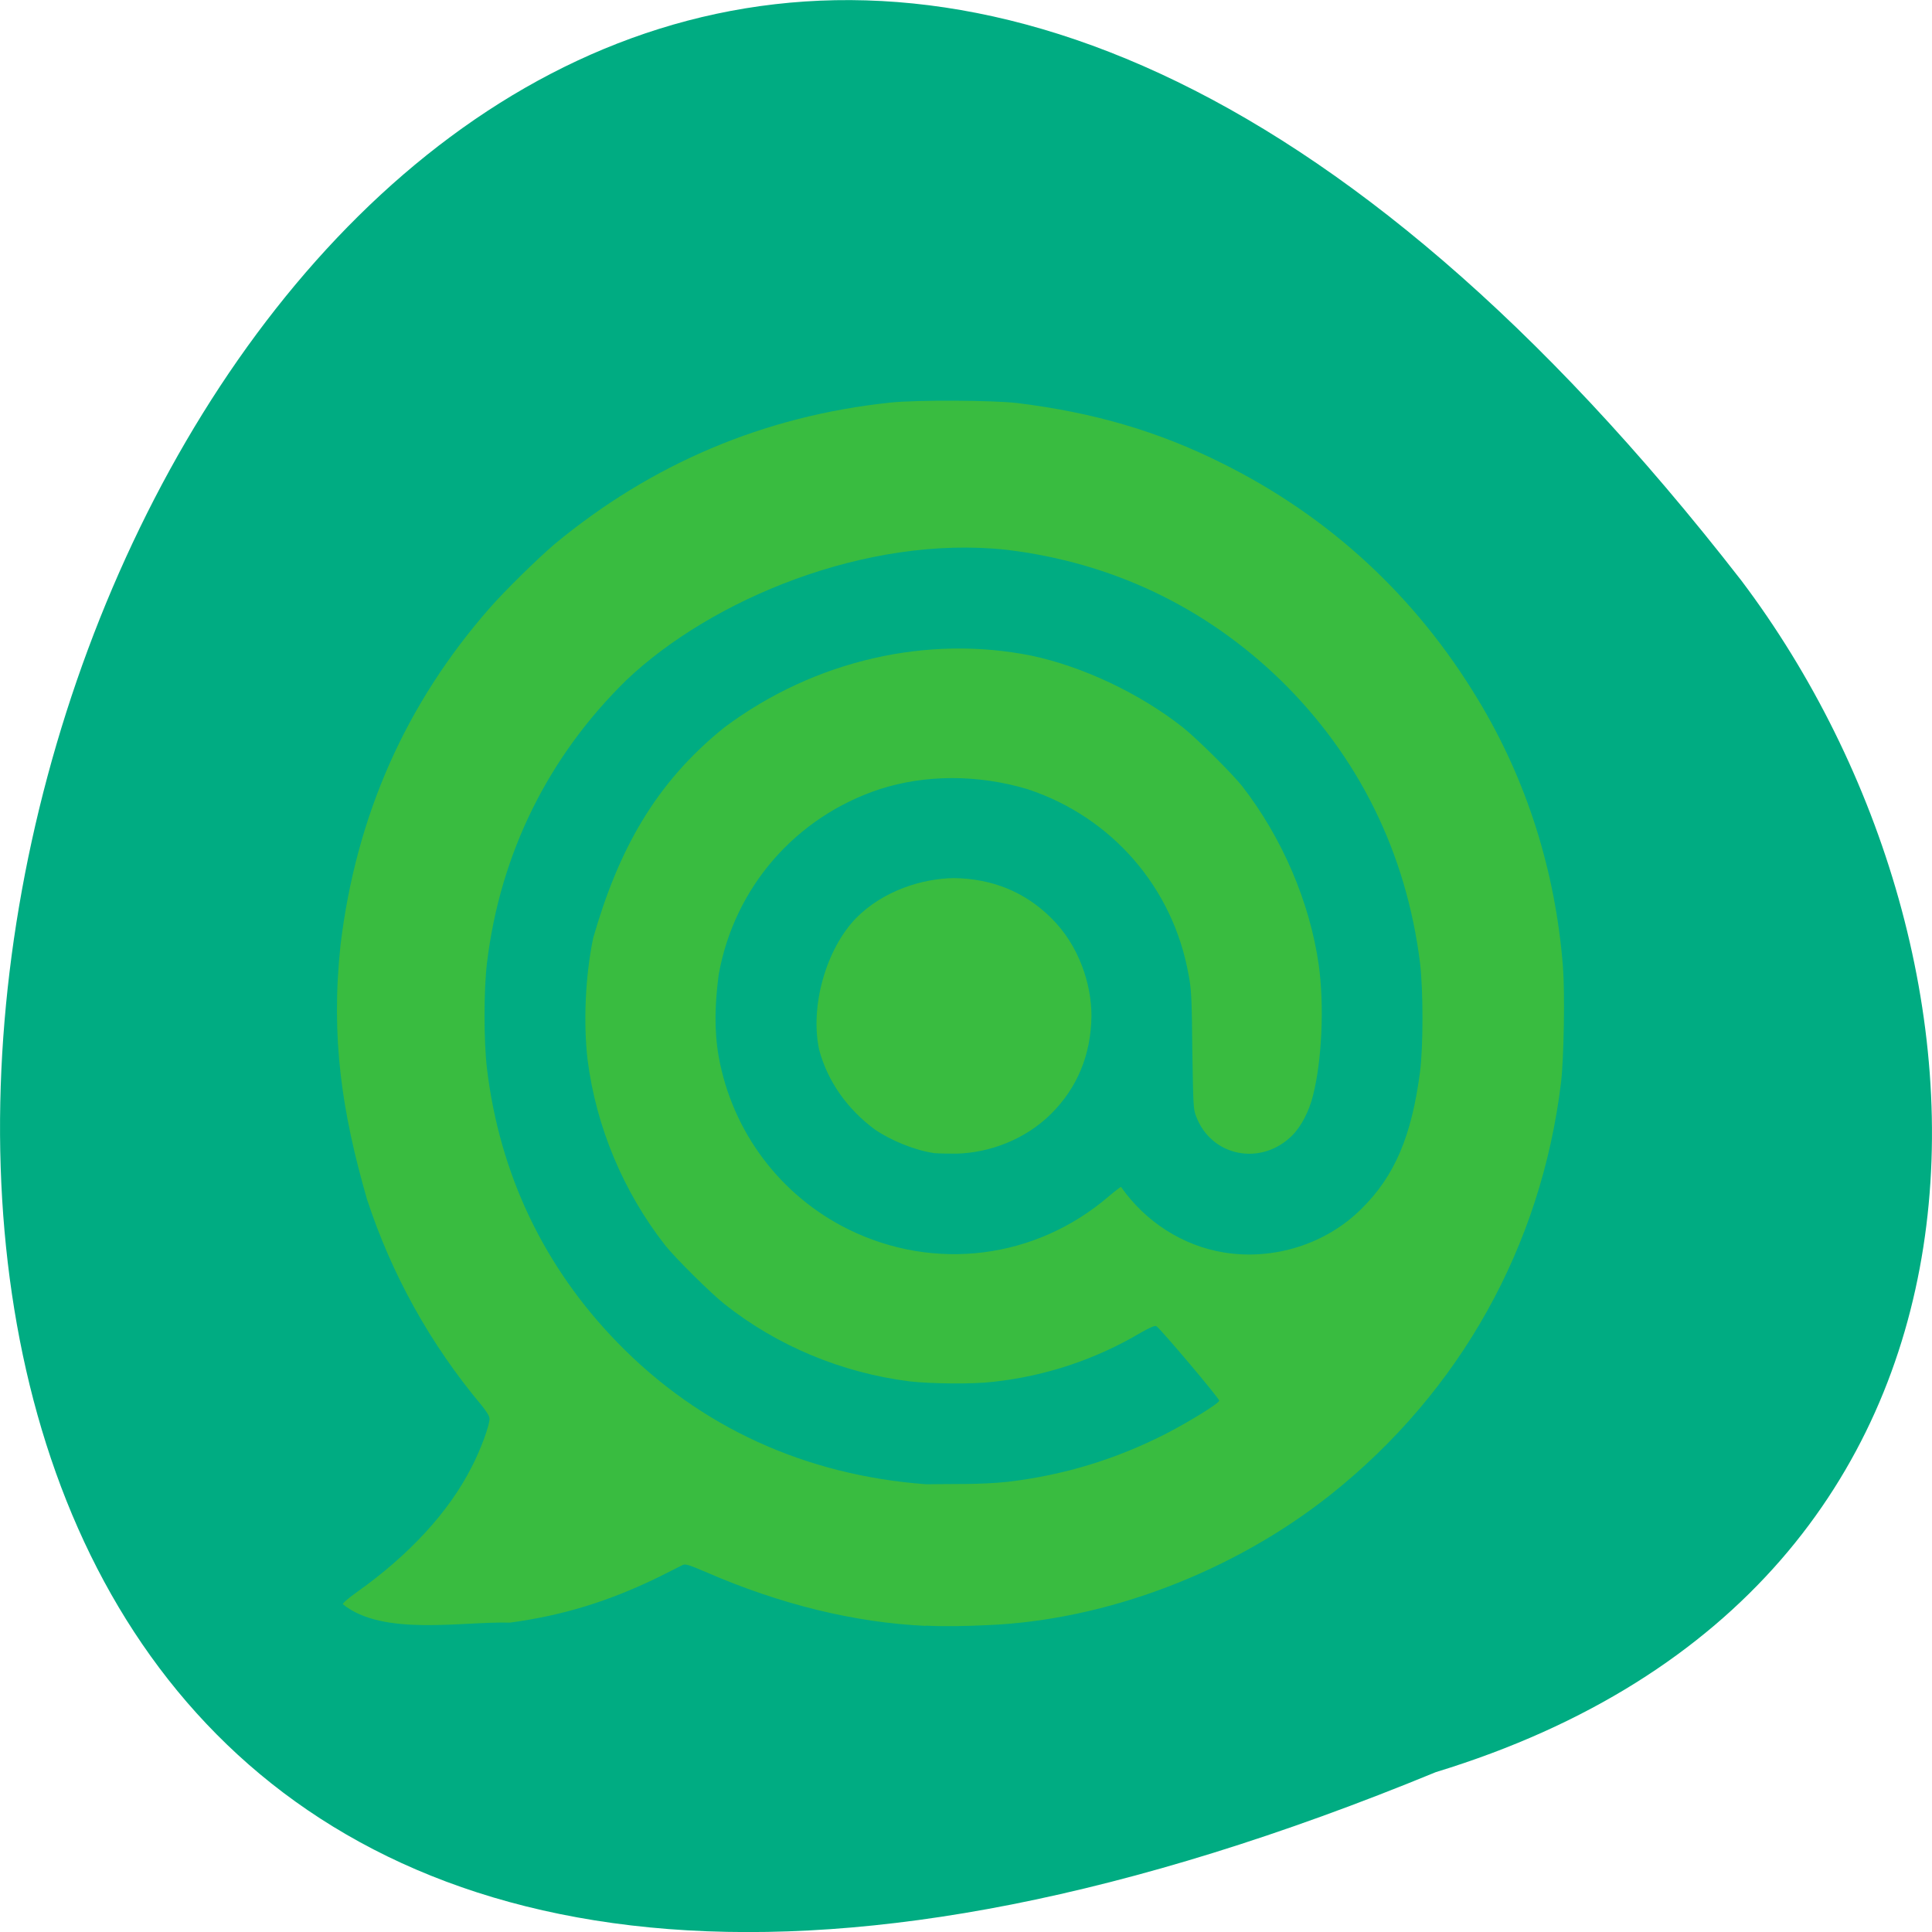 <svg xmlns="http://www.w3.org/2000/svg" viewBox="0 0 16 16"><path d="m 11.891 14.676 c -20.59 8.477 -10.914 -27.18 2.531 -9.867 c 2.34 3.105 2.52 8.324 -2.531 9.867" fill="#00ac82"/><path d="m 7.668 13.465 c -0.594 -0.027 -1.211 -0.18 -1.82 -0.445 c -0.148 -0.063 -0.172 -0.07 -0.195 -0.059 c -0.016 0.008 -0.109 0.055 -0.203 0.102 c -0.41 0.199 -0.789 0.316 -1.227 0.375 c -0.391 -0.012 -1.051 0.117 -1.383 -0.152 c -0.008 -0.004 0.039 -0.047 0.117 -0.102 c 0.43 -0.305 0.762 -0.664 0.949 -1.035 c 0.074 -0.141 0.148 -0.344 0.148 -0.398 c 0 -0.023 -0.02 -0.055 -0.066 -0.113 c -0.426 -0.508 -0.746 -1.086 -0.949 -1.707 c -0.207 -0.719 -0.301 -1.336 -0.219 -2.105 c 0.129 -1.07 0.539 -1.996 1.234 -2.789 c 0.129 -0.148 0.406 -0.418 0.539 -0.531 c 0.801 -0.664 1.734 -1.062 2.781 -1.172 c 0.211 -0.023 0.848 -0.02 1.051 0.004 c 0.633 0.078 1.168 0.234 1.699 0.5 c 0.887 0.441 1.602 1.102 2.117 1.957 c 0.402 0.664 0.641 1.418 0.703 2.215 c 0.016 0.215 0.008 0.746 -0.016 0.953 c -0.164 1.359 -0.836 2.559 -1.902 3.41 c -0.809 0.645 -1.867 1.047 -2.855 1.086 c -0.172 0.008 -0.348 0.012 -0.504 0.004 m 0.676 -1.191 c 0.469 -0.055 0.902 -0.188 1.32 -0.402 c 0.188 -0.098 0.43 -0.246 0.434 -0.27 c 0.004 -0.016 -0.488 -0.598 -0.52 -0.617 c -0.012 -0.008 -0.055 0.012 -0.125 0.051 c -0.375 0.223 -0.793 0.363 -1.23 0.41 c -0.164 0.02 -0.516 0.016 -0.688 -0.004 c -0.559 -0.07 -1.098 -0.293 -1.535 -0.641 c -0.109 -0.086 -0.406 -0.379 -0.492 -0.488 c -0.344 -0.441 -0.57 -0.977 -0.641 -1.535 c -0.035 -0.301 -0.02 -0.691 0.047 -1.01 c 0.207 -0.719 0.508 -1.277 1.086 -1.742 c 0.754 -0.563 1.691 -0.766 2.543 -0.594 c 0.426 0.09 0.898 0.313 1.254 0.594 c 0.109 0.086 0.406 0.379 0.492 0.488 c 0.328 0.422 0.559 0.957 0.633 1.477 c 0.047 0.336 0.027 0.793 -0.047 1.082 c -0.031 0.129 -0.098 0.258 -0.172 0.332 c -0.258 0.258 -0.672 0.176 -0.797 -0.16 c -0.023 -0.059 -0.023 -0.09 -0.031 -0.551 c -0.004 -0.434 -0.008 -0.504 -0.031 -0.621 c -0.129 -0.723 -0.637 -1.305 -1.332 -1.535 c -0.418 -0.125 -0.852 -0.121 -1.227 0 c -0.695 0.23 -1.203 0.813 -1.332 1.535 c -0.031 0.238 -0.039 0.457 0 0.68 c 0.113 0.625 0.512 1.152 1.074 1.43 c 0.715 0.352 1.551 0.246 2.156 -0.273 c 0.055 -0.047 0.102 -0.082 0.102 -0.078 c 0.203 0.289 0.512 0.488 0.855 0.543 c 0.41 0.066 0.844 -0.07 1.137 -0.363 c 0.273 -0.27 0.414 -0.598 0.484 -1.133 c 0.027 -0.207 0.027 -0.68 0 -0.902 c -0.113 -0.91 -0.508 -1.711 -1.156 -2.344 c -0.625 -0.605 -1.395 -0.973 -2.27 -1.078 c -1.16 -0.125 -2.441 0.41 -3.145 1.078 c -0.648 0.633 -1.047 1.438 -1.156 2.344 c -0.027 0.223 -0.027 0.652 0 0.875 c 0.105 0.875 0.473 1.645 1.082 2.27 c 0.68 0.699 1.555 1.098 2.555 1.172 c 0.223 -0.004 0.449 0.004 0.672 -0.02 m -0.609 -2.723 c -0.156 -0.023 -0.352 -0.102 -0.488 -0.195 c -0.227 -0.168 -0.391 -0.398 -0.461 -0.66 c -0.078 -0.363 0.059 -0.836 0.305 -1.09 c 0.227 -0.23 0.551 -0.328 0.809 -0.332 c 0.328 0.004 0.598 0.121 0.809 0.332 c 0.23 0.227 0.332 0.547 0.332 0.809 c -0.004 0.328 -0.121 0.598 -0.332 0.809 c -0.219 0.219 -0.516 0.324 -0.781 0.332 c -0.063 0 -0.125 0 -0.191 -0.004" fill="#39bc40"/></svg>